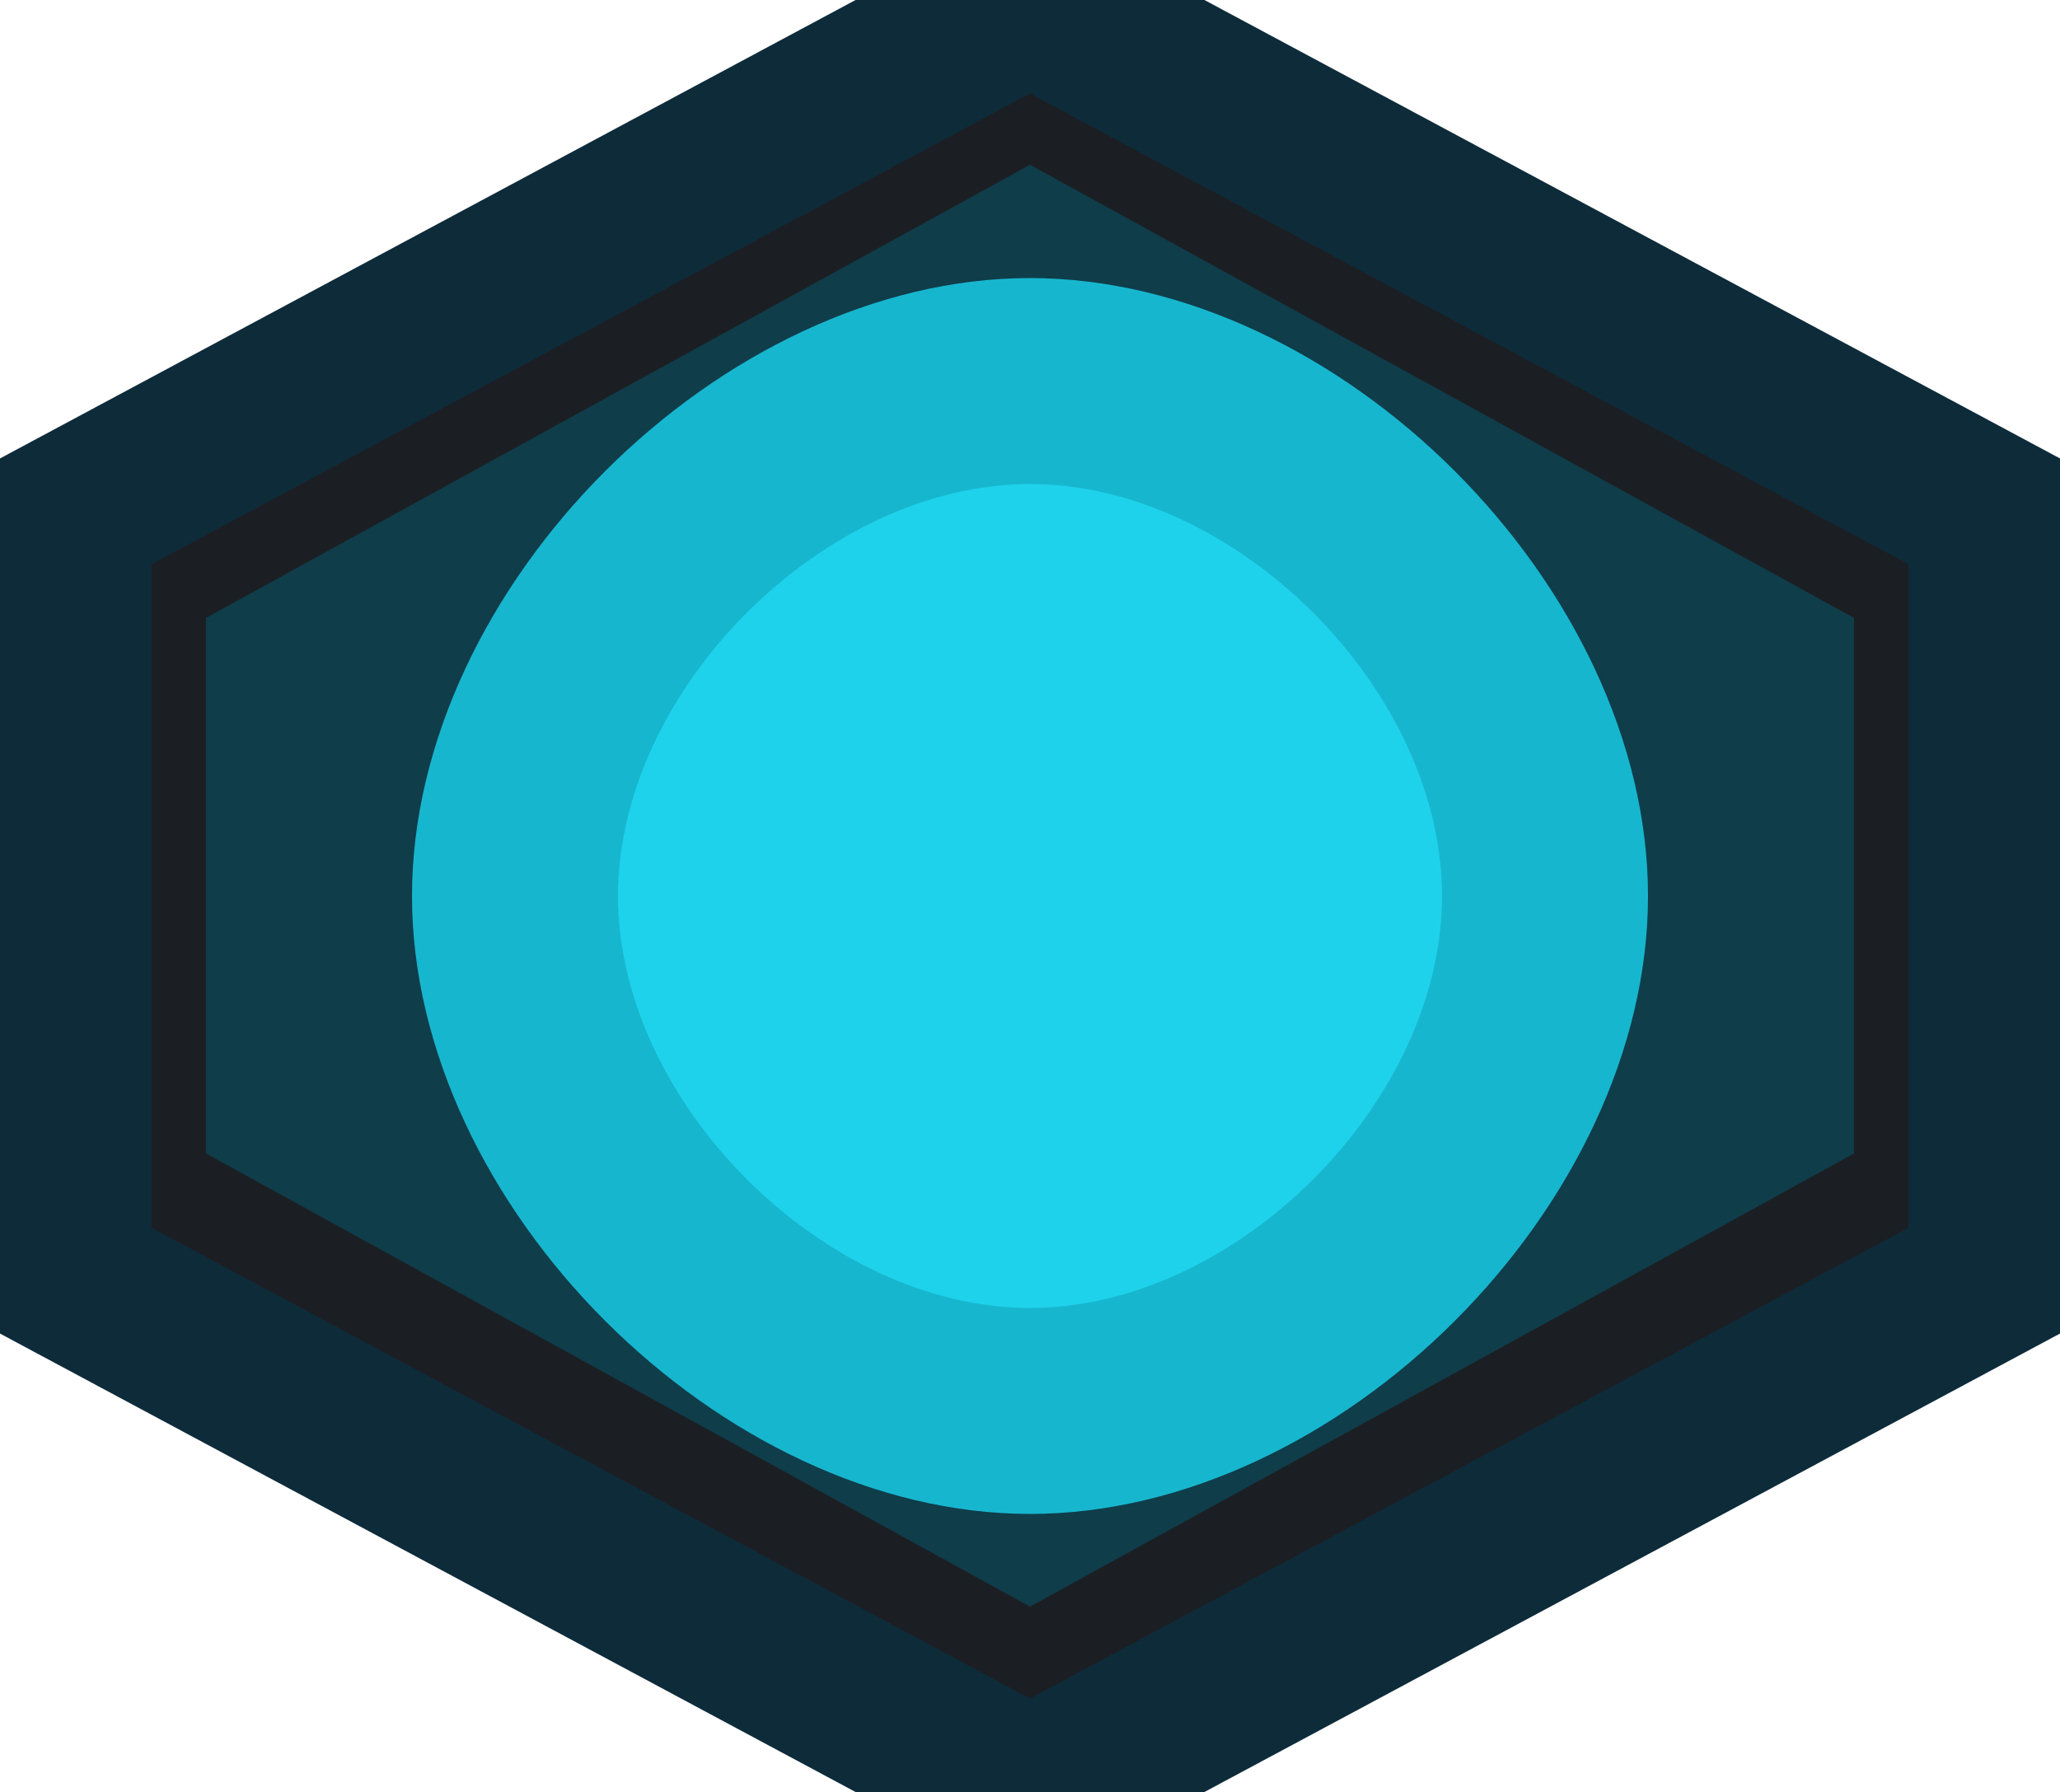 <!-- assets/hexagon.svg -->
<svg width="100" height="87" viewBox="0 0 100 87" xmlns="http://www.w3.org/2000/svg">
  <defs>
    <filter id="glow">
      <feGaussianBlur stdDeviation="4" result="blurred"/>
      <feMerge>
        <feMergeNode in="blurred"/>
        <feMergeNode in="SourceGraphic"/>
      </feMerge>
    </filter>
  </defs>

  <!-- outer border -->
  <polygon
    points="50,0 96.65,25 96.65,62 50,87 3.35,62 3.35,25"
    fill="#1b1f24"
    stroke="#0e2b3a"
    stroke-width="8"
  />

  <!-- inner background -->
  <polygon
    points="50,8 90,30 90,56 50,78 10,56 10,30"
    fill="#0f3d4a"
    stroke="none"
  />

  <!-- spiral dark (moved up 6.5px) -->
  <path
    d="M50,13.5 C65,13.5 80,28.5 80,43.5 S65,73.5 50,73.5 20,58.5 20,43.5 35,13.5 50,13.5 Z"
    fill="#17b6cf"
  />

  <!-- spiral light (moved up 6.5px) -->
  <path
    d="M50,23.5 C60,23.5 70,33.5 70,43.5 S60,63.5 50,63.5 30,53.5 30,43.5 40,23.5 50,23.5 Z"
    fill="#1fd2eb"
  />
</svg>
